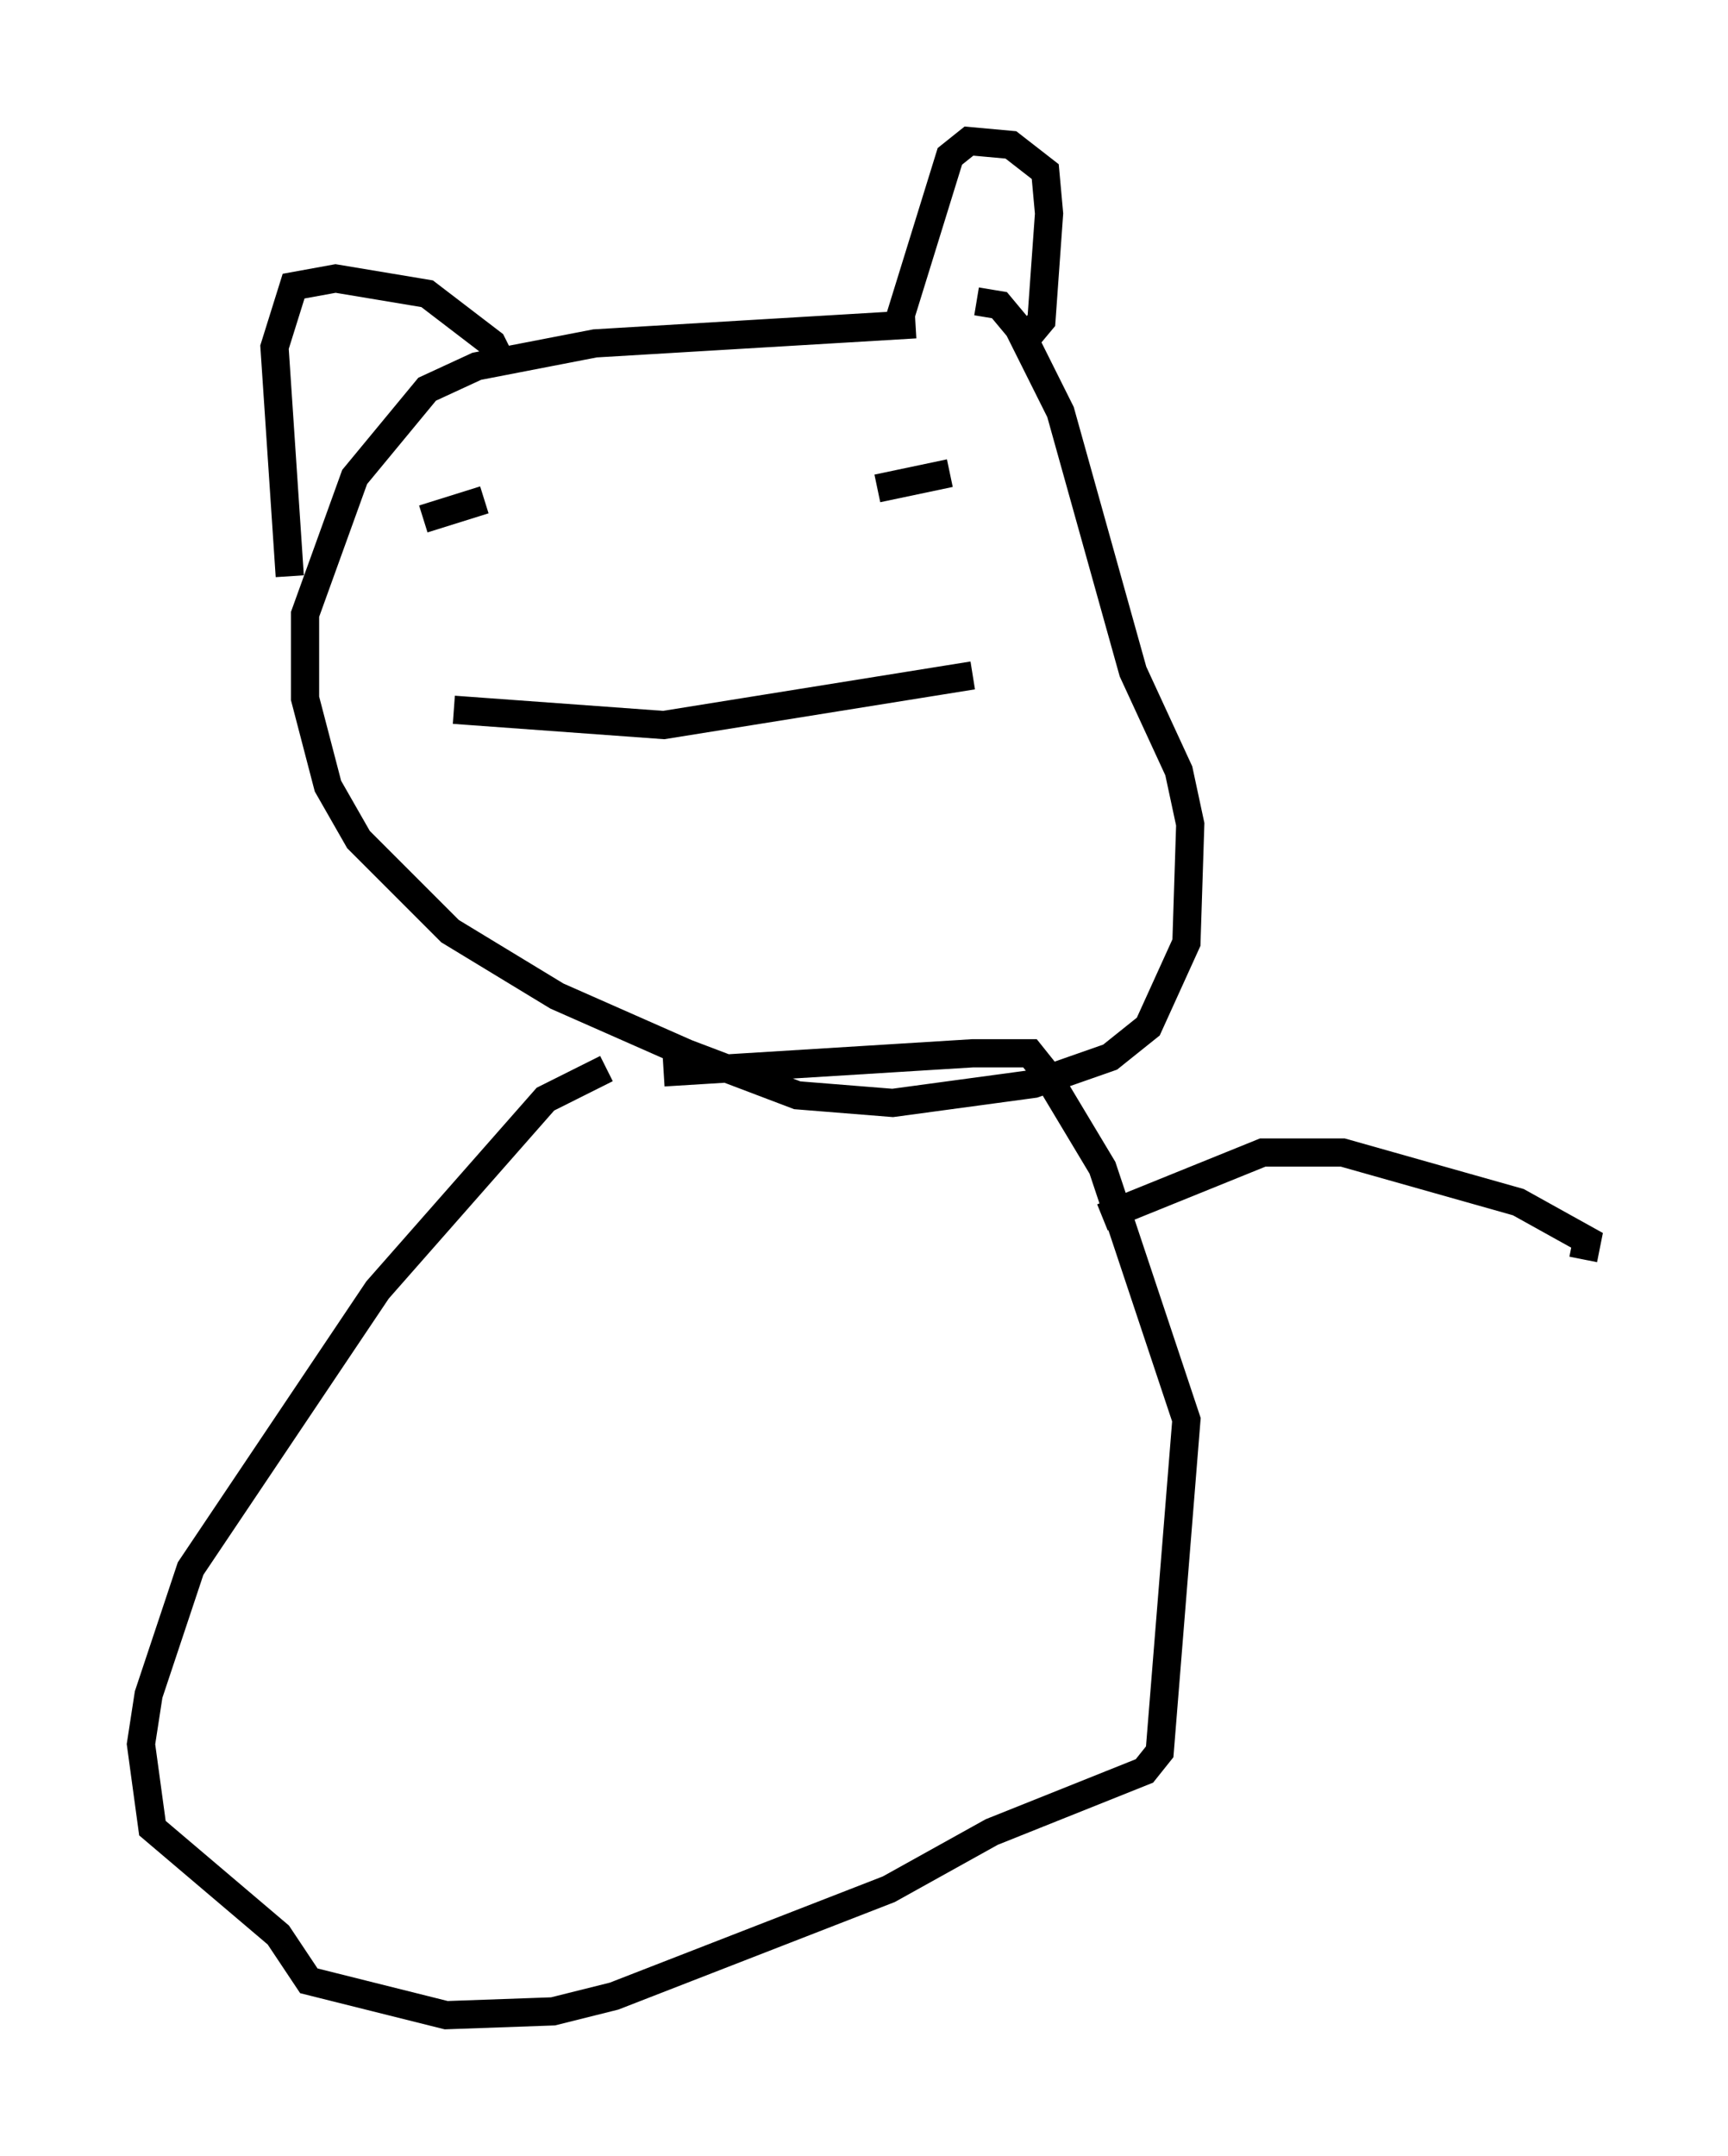 <?xml version="1.0" encoding="utf-8" ?>
<svg baseProfile="full" height="76.44" version="1.1" width="61.285" xmlns="http://www.w3.org/2000/svg" xmlns:ev="http://www.w3.org/2001/xml-events" xmlns:xlink="http://www.w3.org/1999/xlink"><defs /><rect fill="white" height="76.44" width="61.285" x="0" y="0" /><path d="M30.034, 11.631 m4.601, -0.947 l0.812, 0.135 0.677, 0.812 l1.488, 2.977 2.571, 9.202 l1.624, 3.518 0.406, 1.894 l-0.135, 4.195 -1.353, 2.977 l-1.353, 1.083 -2.706, 0.947 l-5.007, 0.677 -3.383, -0.271 l-3.924, -1.488 -4.601, -2.03 l-3.789, -2.3 -3.248, -3.248 l-1.083, -1.894 -0.812, -3.112 l0.0, -2.977 1.759, -4.871 l2.571, -3.112 1.759, -0.812 l4.195, -0.812 11.367, -0.677 m-0.541, -0.271 l1.759, -5.683 0.677, -0.541 l1.488, 0.135 1.218, 0.947 l0.135, 1.488 -0.271, 3.789 l-0.677, 0.812 m-18.403, 0.812 l-0.406, -0.812 -2.3, -1.759 l-3.248, -0.541 -1.488, 0.271 l-0.677, 2.165 0.541, 8.119 m4.736, -2.03 l2.165, -0.677 m16.509, -0.947 l-2.571, 0.541 m-15.02, 7.848 l7.442, 0.541 10.961, -1.759 m-10.961, 14.073 l10.961, -0.677 2.03, 0.0 l0.541, 0.677 2.03, 3.383 l2.977, 8.931 -0.947, 11.773 l-0.541, 0.677 -5.413, 2.165 l-3.654, 2.03 -9.743, 3.789 l-2.165, 0.541 -3.789, 0.135 l-4.871, -1.218 -1.083, -1.624 l-4.465, -3.789 -0.406, -2.977 l0.271, -1.759 1.488, -4.465 l6.631, -9.878 5.954, -6.766 l2.165, -1.083 m17.591, 5.277 l5.683, -2.3 2.842, 0.0 l6.225, 1.759 2.436, 1.353 l-0.135, 0.677 " fill="none" stroke="black" stroke-width="1" /></svg>